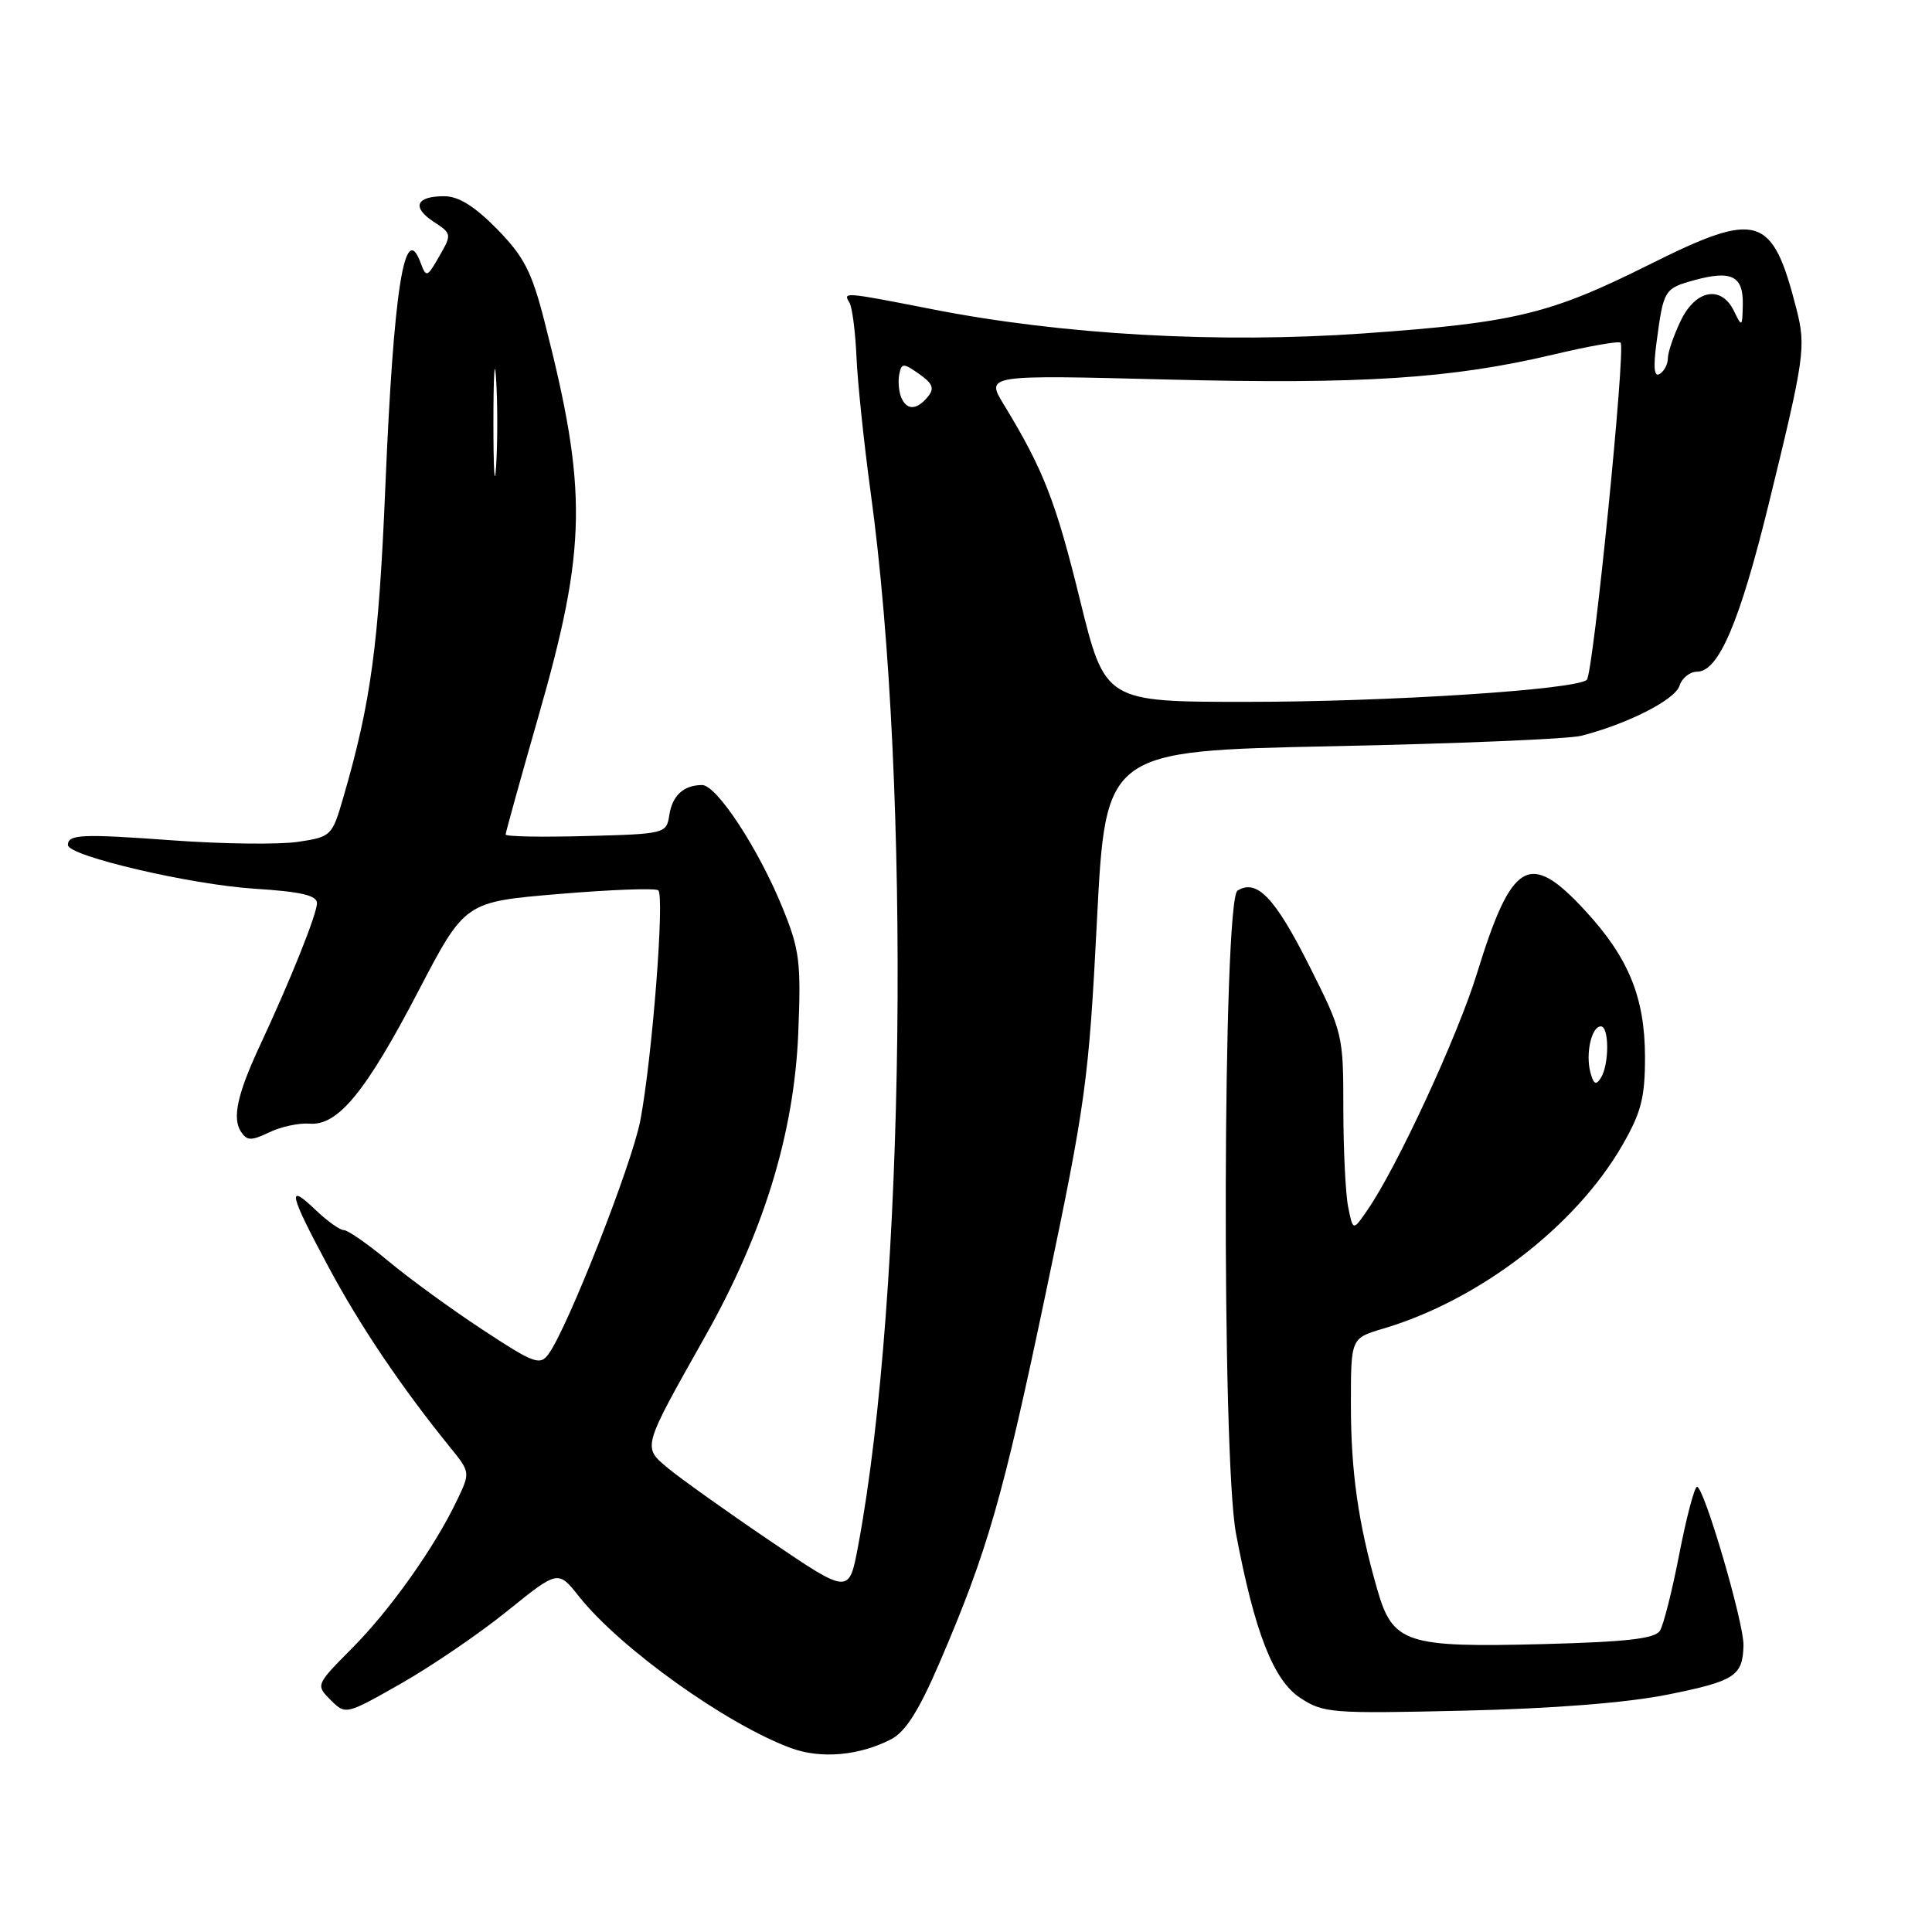 <?xml version="1.0" encoding="UTF-8" standalone="no"?>
<!DOCTYPE svg PUBLIC "-//W3C//DTD SVG 1.1//EN" "http://www.w3.org/Graphics/SVG/1.1/DTD/svg11.dtd" >
<svg xmlns="http://www.w3.org/2000/svg" xmlns:xlink="http://www.w3.org/1999/xlink" version="1.1" viewBox="0 0 256 256">
 <g >
 <path fill="currentColor"
d=" M 118.08 230.46 C 119.99 229.47 121.77 226.65 124.50 220.30 C 130.87 205.48 132.88 198.49 138.64 171.00 C 143.87 146.08 144.27 143.16 145.35 122.00 C 146.50 99.50 146.50 99.50 176.50 98.88 C 193.00 98.54 207.85 97.92 209.50 97.50 C 215.56 95.97 221.95 92.73 222.53 90.89 C 222.86 89.85 223.92 89.00 224.88 89.00 C 227.71 89.00 230.50 82.49 234.31 67.00 C 239.13 47.34 239.33 45.97 238.03 40.91 C 234.84 28.43 232.96 27.86 218.60 35.03 C 205.35 41.65 200.73 42.76 180.69 44.18 C 161.53 45.53 140.79 44.37 123.50 40.97 C 111.82 38.68 111.68 38.67 112.55 40.08 C 112.92 40.68 113.34 43.94 113.49 47.33 C 113.64 50.73 114.48 58.73 115.35 65.12 C 120.75 104.34 119.95 171.50 113.70 204.88 C 112.50 211.27 112.50 211.27 102.00 204.15 C 96.22 200.23 90.18 195.92 88.56 194.58 C 85.11 191.69 85.01 192.05 93.48 177.00 C 101.19 163.30 105.21 150.20 105.77 136.98 C 106.16 127.51 105.96 125.86 103.72 120.36 C 100.53 112.49 94.96 104.00 93.02 104.02 C 90.56 104.04 89.08 105.42 88.68 108.04 C 88.31 110.45 88.10 110.51 77.65 110.78 C 71.79 110.94 67.00 110.85 67.00 110.58 C 67.00 110.31 68.97 103.21 71.38 94.80 C 77.77 72.51 77.88 64.96 72.15 42.60 C 70.46 35.99 69.43 34.00 65.86 30.35 C 62.88 27.32 60.76 26.00 58.85 26.00 C 55.12 26.00 54.52 27.46 57.47 29.39 C 59.86 30.95 59.88 31.05 58.21 33.95 C 56.59 36.78 56.48 36.82 55.73 34.81 C 53.61 29.07 52.16 38.28 51.06 64.50 C 50.18 85.50 49.15 93.09 45.49 105.67 C 44.01 110.77 43.89 110.89 39.49 111.55 C 37.02 111.92 29.60 111.84 23.01 111.36 C 10.80 110.47 9.00 110.55 9.00 111.97 C 9.00 113.42 25.29 117.23 33.75 117.76 C 39.87 118.15 42.00 118.64 42.00 119.67 C 42.00 121.11 38.53 129.77 34.46 138.50 C 31.46 144.93 30.75 148.14 31.92 149.94 C 32.72 151.17 33.27 151.19 35.68 150.04 C 37.23 149.29 39.63 148.78 41.01 148.89 C 44.77 149.20 48.47 144.69 55.46 131.28 C 61.61 119.50 61.61 119.50 74.05 118.46 C 80.90 117.88 86.82 117.66 87.22 117.97 C 88.10 118.66 86.41 140.30 84.84 148.50 C 83.72 154.31 75.21 175.96 72.69 179.41 C 71.55 180.97 70.78 180.69 63.97 176.21 C 59.86 173.51 54.26 169.44 51.52 167.15 C 48.78 164.87 46.10 163.00 45.57 163.00 C 45.04 163.00 43.35 161.79 41.80 160.31 C 37.95 156.62 38.29 158.12 43.56 167.94 C 47.77 175.78 53.20 183.83 59.66 191.80 C 62.31 195.07 62.32 195.11 60.58 198.75 C 57.60 205.01 51.73 213.29 46.67 218.38 C 41.83 223.26 41.83 223.27 43.81 225.26 C 45.80 227.24 45.82 227.24 53.17 223.06 C 57.22 220.75 63.56 216.43 67.24 213.45 C 73.95 208.04 73.95 208.04 76.72 211.54 C 82.19 218.43 96.30 228.51 104.84 231.64 C 108.80 233.09 113.87 232.64 118.08 230.46 Z  M 220.99 224.54 C 229.90 222.75 230.93 222.07 231.02 218.00 C 231.09 215.08 225.80 197.03 224.87 197.01 C 224.53 197.00 223.48 200.98 222.53 205.84 C 221.59 210.71 220.43 215.31 219.95 216.08 C 219.30 217.13 215.58 217.56 204.52 217.85 C 186.27 218.32 184.56 217.76 182.50 210.63 C 179.97 201.84 179.00 195.05 179.00 186.02 C 179.00 177.32 179.00 177.32 183.25 176.06 C 196.01 172.29 208.83 162.45 215.00 151.69 C 217.48 147.38 217.98 145.40 217.97 140.00 C 217.95 132.16 215.80 126.91 210.05 120.67 C 202.64 112.63 200.33 113.98 195.70 129.00 C 193.16 137.26 185.13 154.63 181.21 160.31 C 179.28 163.13 179.28 163.13 178.64 159.94 C 178.29 158.19 178.00 152.30 178.00 146.86 C 178.00 137.13 177.93 136.81 173.51 128.02 C 168.95 118.95 166.55 116.42 163.98 118.01 C 162.02 119.22 161.85 193.05 163.78 203.23 C 166.24 216.25 168.73 222.63 172.26 224.96 C 175.34 227.00 176.39 227.08 194.00 226.67 C 205.82 226.40 215.56 225.63 220.99 224.54 Z  M 143.09 79.44 C 139.90 66.43 138.25 62.20 133.00 53.59 C 130.61 49.67 130.61 49.67 154.70 50.29 C 180.48 50.94 192.38 50.17 205.87 46.97 C 210.51 45.87 214.50 45.16 214.74 45.41 C 215.44 46.11 211.11 89.30 210.26 90.08 C 208.84 91.39 184.05 93.00 165.19 93.00 C 146.43 93.00 146.43 93.00 143.09 79.44 Z  M 65.38 56.00 C 65.38 49.67 65.54 47.09 65.74 50.25 C 65.94 53.41 65.94 58.59 65.74 61.75 C 65.54 64.91 65.38 62.33 65.38 56.00 Z  M 119.38 52.56 C 119.08 51.77 118.98 50.40 119.17 49.53 C 119.47 48.09 119.71 48.09 121.80 49.56 C 123.62 50.85 123.85 51.47 122.93 52.59 C 121.43 54.40 120.09 54.39 119.38 52.56 Z  M 219.50 45.36 C 220.43 38.37 220.52 38.23 224.52 37.12 C 229.43 35.77 231.01 36.57 230.93 40.36 C 230.87 43.34 230.81 43.39 229.78 41.25 C 228.09 37.74 224.68 38.36 222.69 42.53 C 221.76 44.48 221.00 46.70 221.00 47.47 C 221.00 48.25 220.52 49.18 219.92 49.55 C 219.18 50.01 219.05 48.72 219.50 45.36 Z  M 210.73 142.08 C 210.08 139.58 210.89 136.00 212.12 136.00 C 213.24 136.00 213.24 141.07 212.12 142.83 C 211.48 143.85 211.15 143.67 210.73 142.08 Z "/>
</g>
</svg>